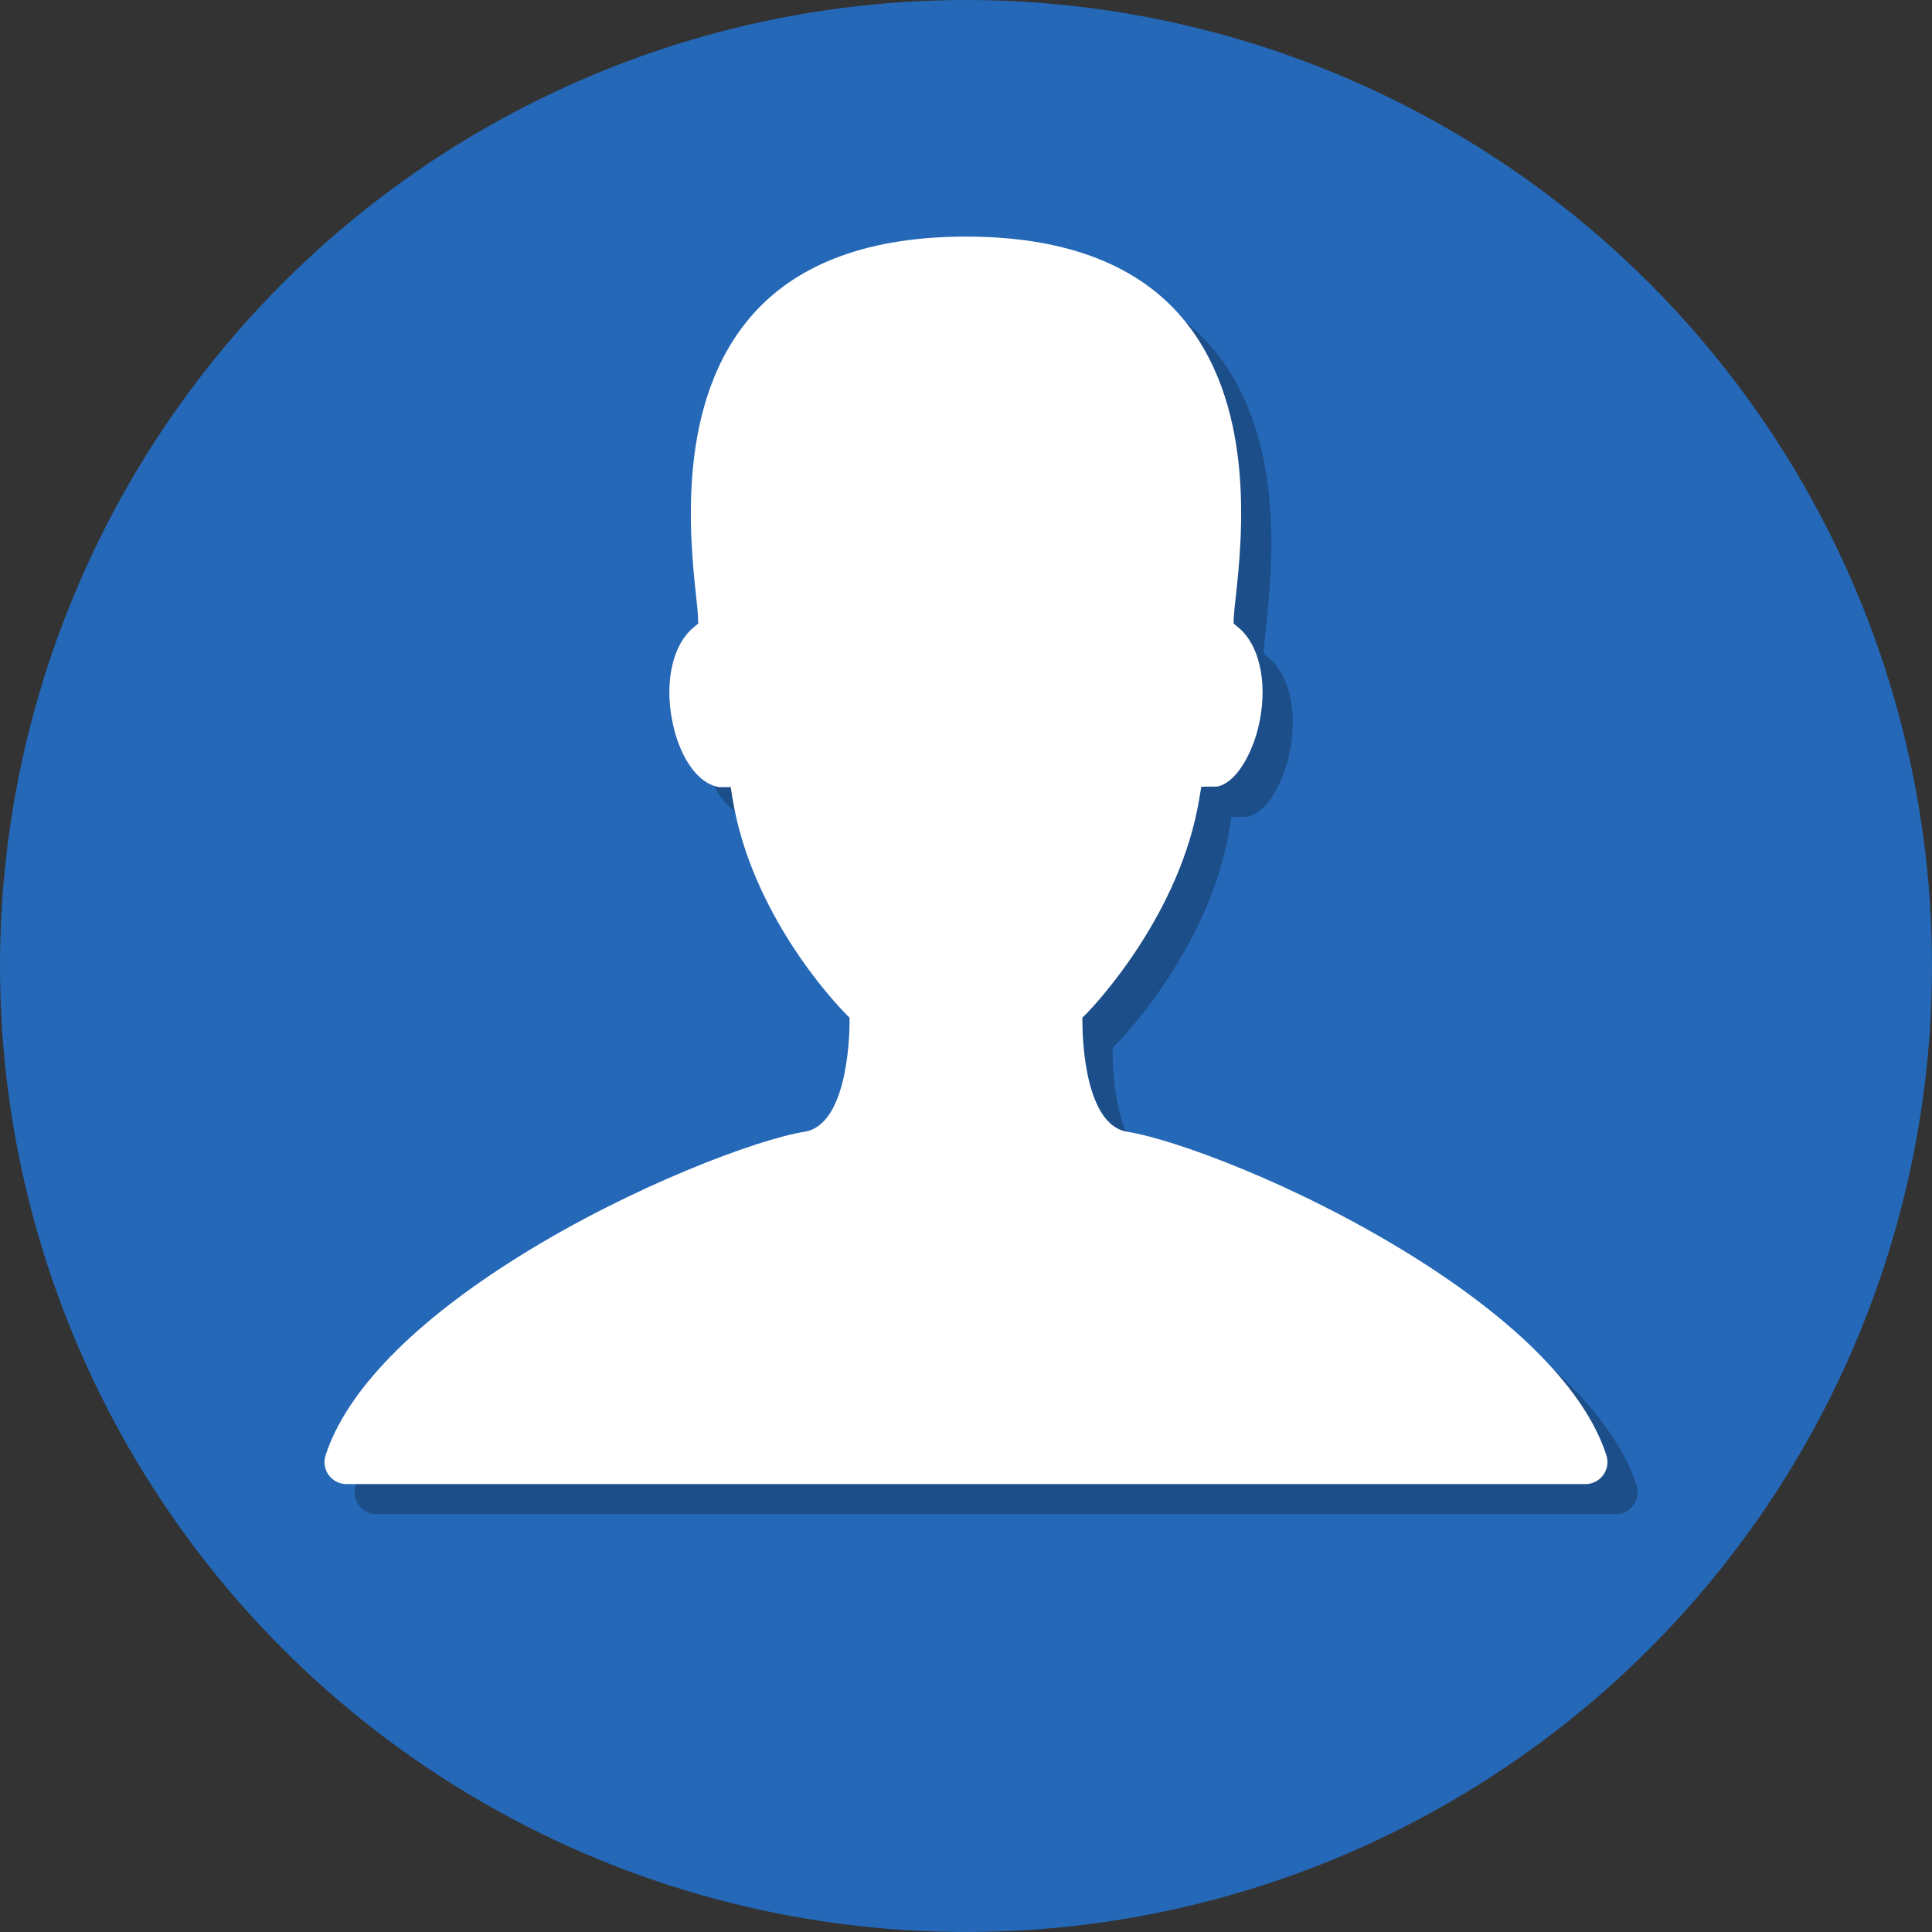 <?xml version="1.0" encoding="utf-8"?>
<!-- Generator: Adobe Illustrator 16.0.0, SVG Export Plug-In . SVG Version: 6.00 Build 0)  -->
<!DOCTYPE svg PUBLIC "-//W3C//DTD SVG 1.1//EN" "http://www.w3.org/Graphics/SVG/1.1/DTD/svg11.dtd">
<svg version="1.1" id="Layer_1" xmlns="http://www.w3.org/2000/svg" xmlns:xlink="http://www.w3.org/1999/xlink" x="0px" y="0px"
	 width="128px" height="128px" viewBox="0 0 128 128" enable-background="new 0 0 128 128" xml:space="preserve">
<rect x="0" y="0" width="128" height="128" fill="#333333" stroke="none"/>
<g>
	<circle fill="#2568B7" cx="64" cy="64" r="64"/>
	<g>
		<g opacity="0.25">
			<path d="M108.428,98.418c-1.38-4.27-5.867-8.858-12.976-13.277c-7.635-4.739-15.708-7.672-18.765-8.159
				c-2.778-0.44-2.967-6.052-2.975-7.176l-0.003-0.381l0.306-0.303c0.63-0.654,6.198-6.604,7.443-14.221l0.132-0.779l1.05-0.011
				c1.234-0.238,2.237-2.06,2.686-3.761c0.719-2.796,0.214-5.515-1.26-6.76l-0.341-0.285l0.021-0.456
				c0.014-0.281,0.063-0.701,0.124-1.281c0.424-3.893,1.405-13.001-3.804-18.808C77.033,19.39,72.301,17.675,66,17.675
				c-6.298,0-11.029,1.708-14.062,5.081c-5.202,5.785-4.233,14.886-3.813,18.807c0.061,0.555,0.106,0.982,0.117,1.299l0.021,0.445
				l-0.346,0.292c-1.466,1.249-1.964,3.963-1.245,6.753c0.441,1.708,1.444,3.533,2.968,3.796h0.771l0.121,0.761
				c1.264,7.718,6.835,13.588,7.482,14.242l0.271,0.274v0.388c-0.015,1.117-0.202,6.729-2.985,7.169
				c-3.178,0.509-11.46,3.63-18.752,8.159c-7.105,4.411-11.594,9.005-12.978,13.277c-0.144,0.441-0.067,0.929,0.206,1.307
				c0.275,0.377,0.714,0.601,1.18,0.601h82.087c0.463,0,0.903-0.224,1.174-0.601C108.496,99.347,108.574,98.859,108.428,98.418z"/>
		</g>
		<g>
			<path fill="#FFFFFF" d="M106.428,96.418c-1.38-4.27-5.867-8.858-12.976-13.277c-7.635-4.739-15.708-7.672-18.765-8.159
				c-2.778-0.44-2.967-6.052-2.975-7.176l-0.003-0.381l0.306-0.303c0.63-0.654,6.198-6.604,7.443-14.221l0.132-0.779l1.05-0.011
				c1.234-0.238,2.237-2.06,2.686-3.761c0.719-2.796,0.214-5.515-1.26-6.76l-0.341-0.285l0.021-0.456
				c0.014-0.281,0.063-0.701,0.124-1.281c0.424-3.893,1.405-13.001-3.804-18.808C75.033,17.39,70.301,15.675,64,15.675
				c-6.298,0-11.029,1.708-14.062,5.081c-5.202,5.785-4.233,14.886-3.813,18.807c0.061,0.555,0.106,0.982,0.117,1.299l0.021,0.445
				l-0.346,0.292c-1.466,1.249-1.964,3.963-1.245,6.753c0.441,1.708,1.444,3.533,2.968,3.796h0.771l0.121,0.761
				c1.264,7.718,6.835,13.588,7.482,14.242l0.271,0.274v0.388c-0.015,1.117-0.202,6.729-2.985,7.169
				c-3.178,0.509-11.46,3.63-18.752,8.159c-7.105,4.411-11.594,9.005-12.978,13.277c-0.144,0.441-0.067,0.929,0.206,1.307
				c0.275,0.377,0.714,0.601,1.18,0.601h82.087c0.463,0,0.903-0.224,1.174-0.601C106.496,97.347,106.574,96.859,106.428,96.418z"/>
		</g>
	</g>
</g>
</svg>
